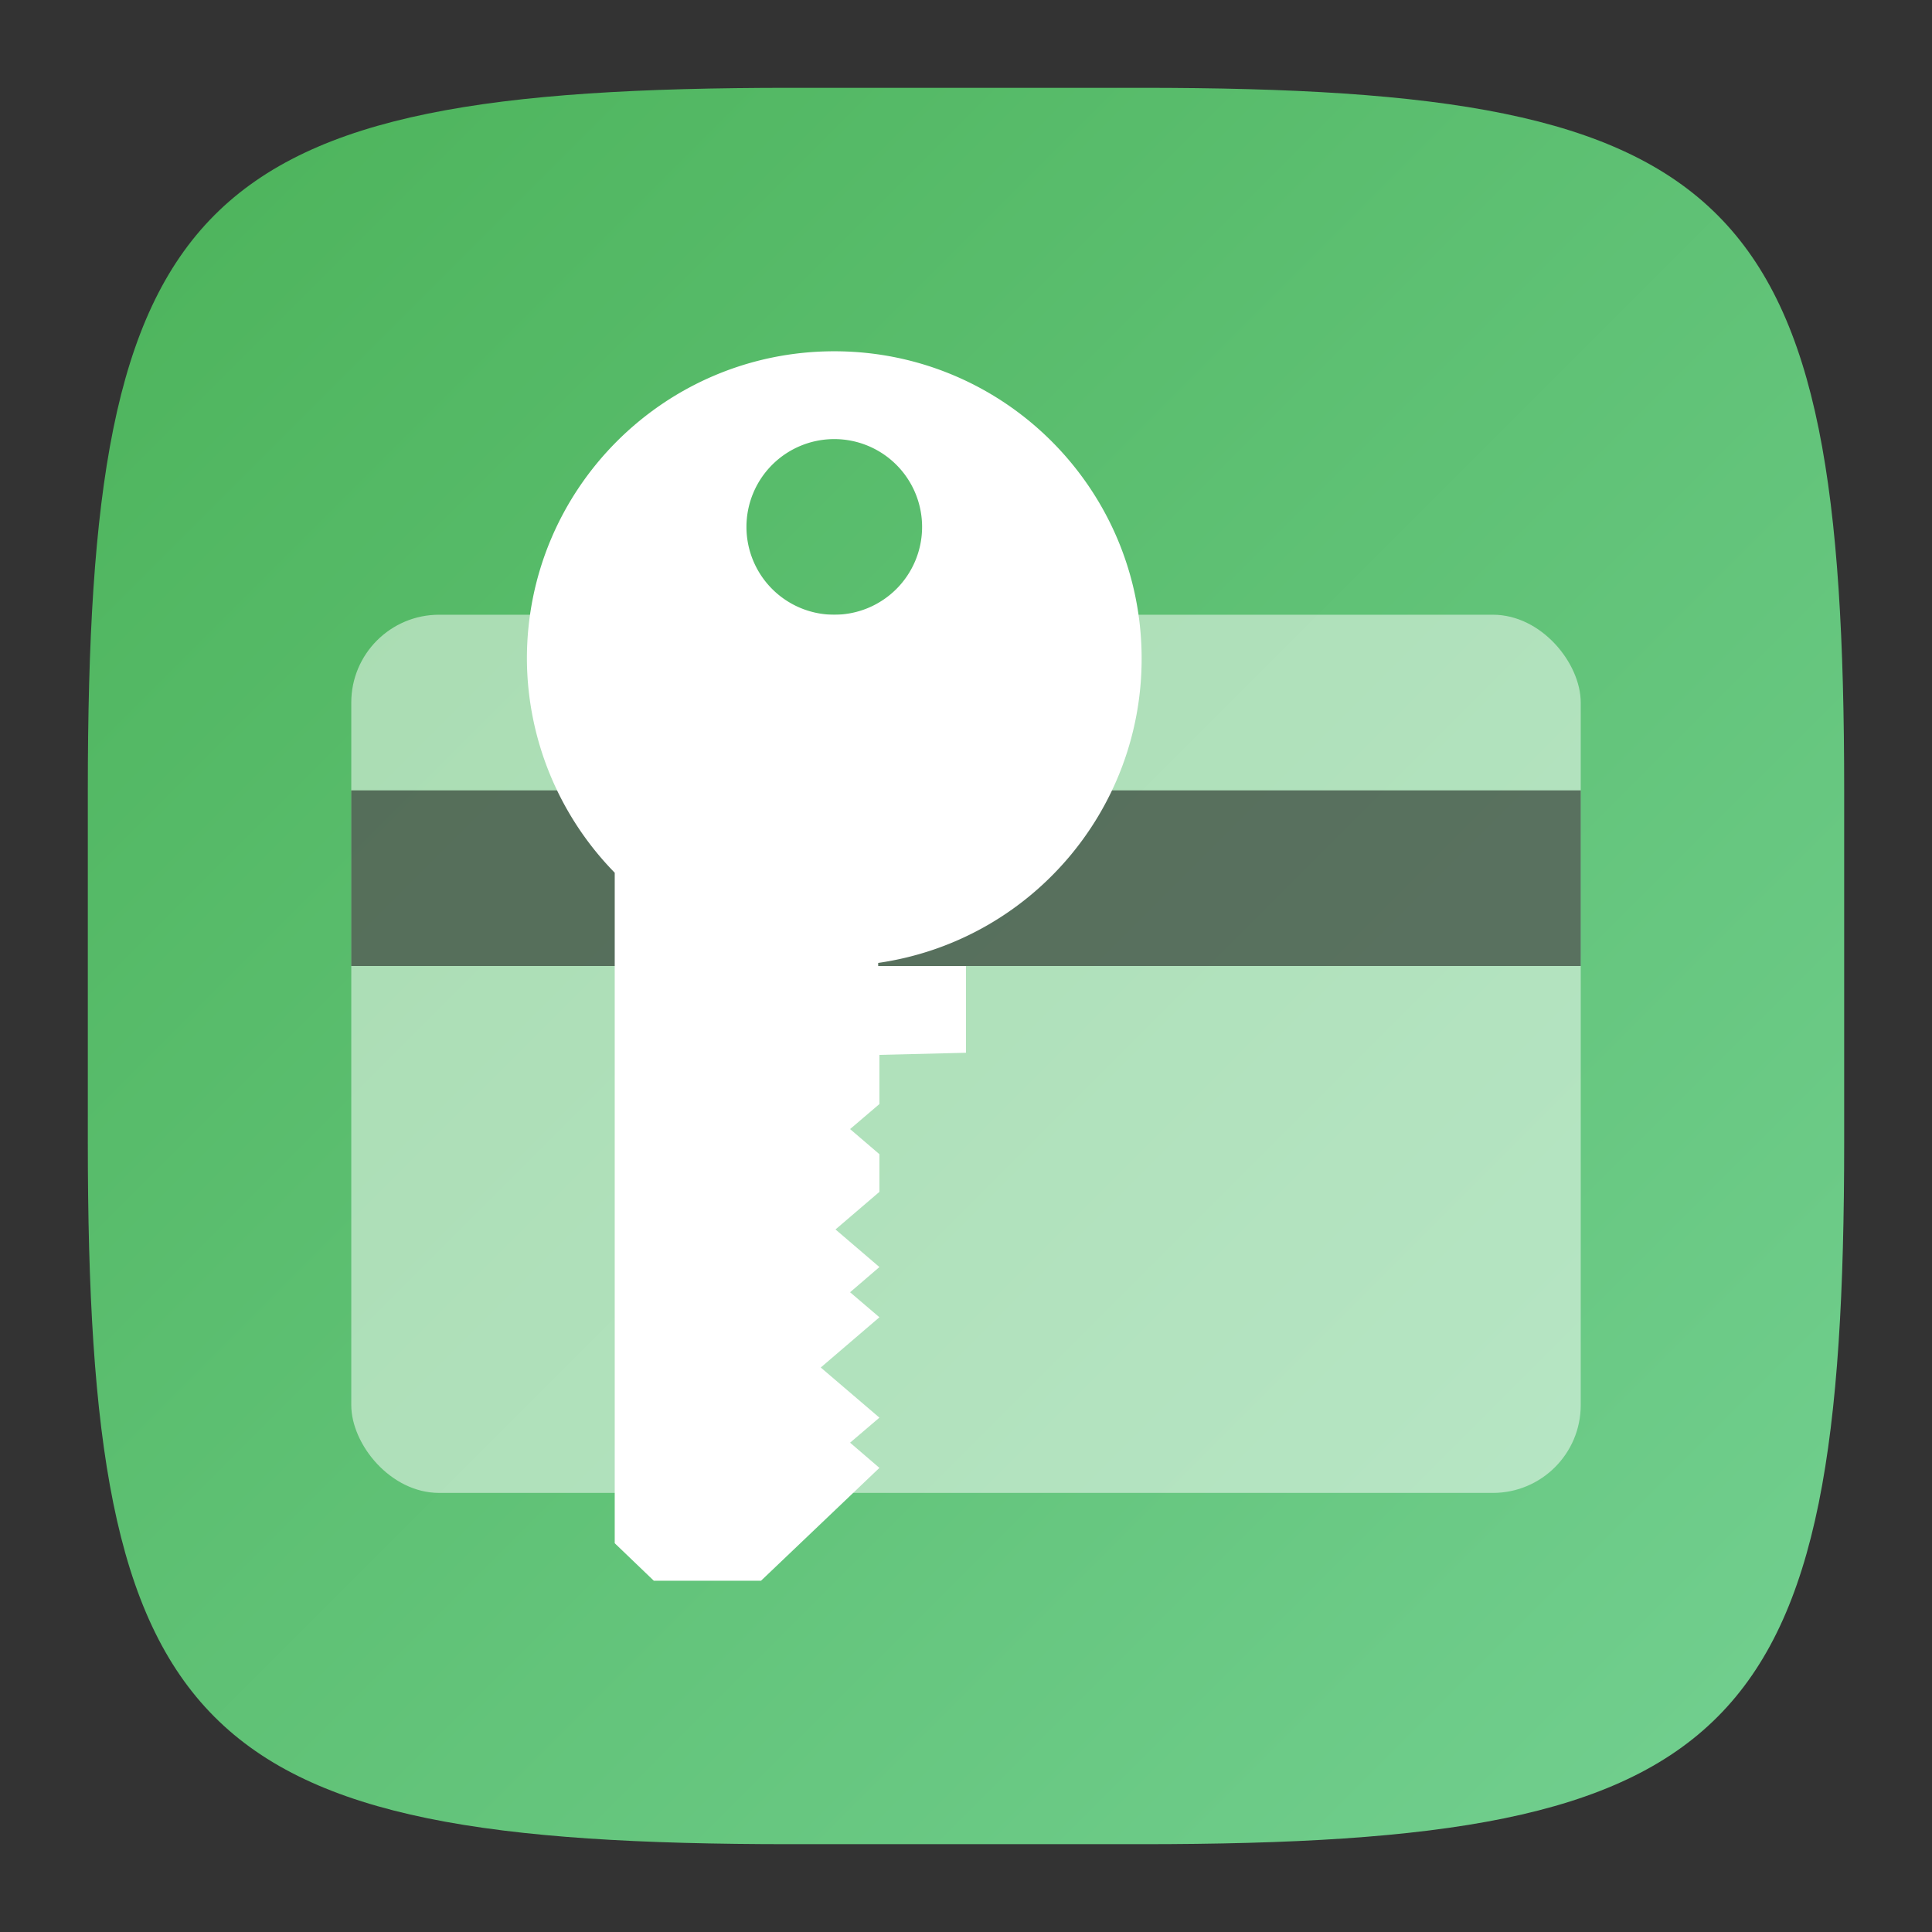 <?xml version="1.0" encoding="UTF-8" standalone="no"?>
<!-- Created with Inkscape (http://www.inkscape.org/) -->

<svg
   width="22"
   height="22"
   viewBox="0 0 22 22"
   version="1.1"
   id="svg5"
   inkscape:version="1.2.1 (9c6d41e410, 2022-07-14)"
   sodipodi:docname="seahorse.svg"
   xmlns:inkscape="http://www.inkscape.org/namespaces/inkscape"
   xmlns:sodipodi="http://sodipodi.sourceforge.net/DTD/sodipodi-0.dtd"
   xmlns:xlink="http://www.w3.org/1999/xlink"
   xmlns="http://www.w3.org/2000/svg"
   xmlns:svg="http://www.w3.org/2000/svg">
  <rect x="0" y="0" width="22" height="22" fill="#333333" stroke="none"/>
  <sodipodi:namedview
     id="namedview7"
     pagecolor="#ffffff"
     bordercolor="#000000"
     borderopacity="0.25"
     inkscape:showpageshadow="2"
     inkscape:pageopacity="0.0"
     inkscape:pagecheckerboard="0"
     inkscape:deskcolor="#d1d1d1"
     inkscape:document-units="px"
     showgrid="false"
     inkscape:zoom="37.636364"
     inkscape:cx="11"
     inkscape:cy="11"
     inkscape:window-width="1920"
     inkscape:window-height="1008"
     inkscape:window-x="0"
     inkscape:window-y="0"
     inkscape:window-maximized="1"
     inkscape:current-layer="svg5"
     showguides="false" />
  <defs
     id="defs2">
    <linearGradient
       inkscape:collect="always"
       id="linearGradient6154">
      <stop
         style="stop-color:#4cb35a;stop-opacity:1;"
         offset="0"
         id="stop6150" />
      <stop
         style="stop-color:#73d091;stop-opacity:1;"
         offset="1"
         id="stop6152" />
    </linearGradient>
    <linearGradient
       inkscape:collect="always"
       xlink:href="#linearGradient6154"
       id="linearGradient3500"
       x1="2"
       y1="2"
       x2="28.667"
       y2="28.667"
       gradientUnits="userSpaceOnUse"
       gradientTransform="matrix(0.75,0,0,0.75,-0.5,-0.5)" />
  </defs>
  <path
     id="path530"
     style="fill:url(#linearGradient3500);fill-opacity:1.0;stroke-width:0.75;stroke-linecap:round;stroke-linejoin:round"
     d="M 9,1 C 2.174,1 1,2.205 1,9 v 4 c 0,6.795 1.174,8 8,8 h 4 c 6.826,0 8,-1.205 8,-8 V 9 C 21,2.205 19.826,1 13,1 Z"
     sodipodi:nodetypes="sssssssss" />
  <rect
     style="opacity:0.5;fill:#ffffff;stroke-linecap:round;stroke-linejoin:round;paint-order:stroke fill markers"
     id="rect1059"
     width="14"
     height="10"
     x="4"
     y="7"
     ry="1" />
  <rect
     style="opacity:0.5;fill:#000000;stroke-linecap:round;stroke-linejoin:round;paint-order:stroke fill markers"
     id="rect5731"
     width="14"
     height="2"
     x="4"
     y="9" />
  <path
     id="path1057"
     style="fill:#ffffff;stroke-width:1.167;stroke-linecap:round;stroke-linejoin:round;paint-order:stroke fill markers"
     d="M 9.5,4 C 7.567,4 6,5.567 6,7.5 6.003,8.412 6.362,9.286 7,9.938 v 7.635 L 7.445,18 H 8.666 L 10.014,16.715 9.68,16.428 10.014,16.143 9.346,15.572 10.014,15 9.68,14.715 10.014,14.428 9.514,14 10.014,13.572 V 13.143 L 9.68,12.857 10.014,12.572 V 12.012 L 11,11.988 V 11 H 10 V 10.965 C 11.722,10.716 13,9.24 13,7.5 13,5.567 11.433,4 9.5,4 Z m 0,1 a 1,1 0 0 1 1,1 1,1 0 0 1 -1,1 1,1 0 0 1 -1,-1 1,1 0 0 1 1,-1 z" />
</svg>
